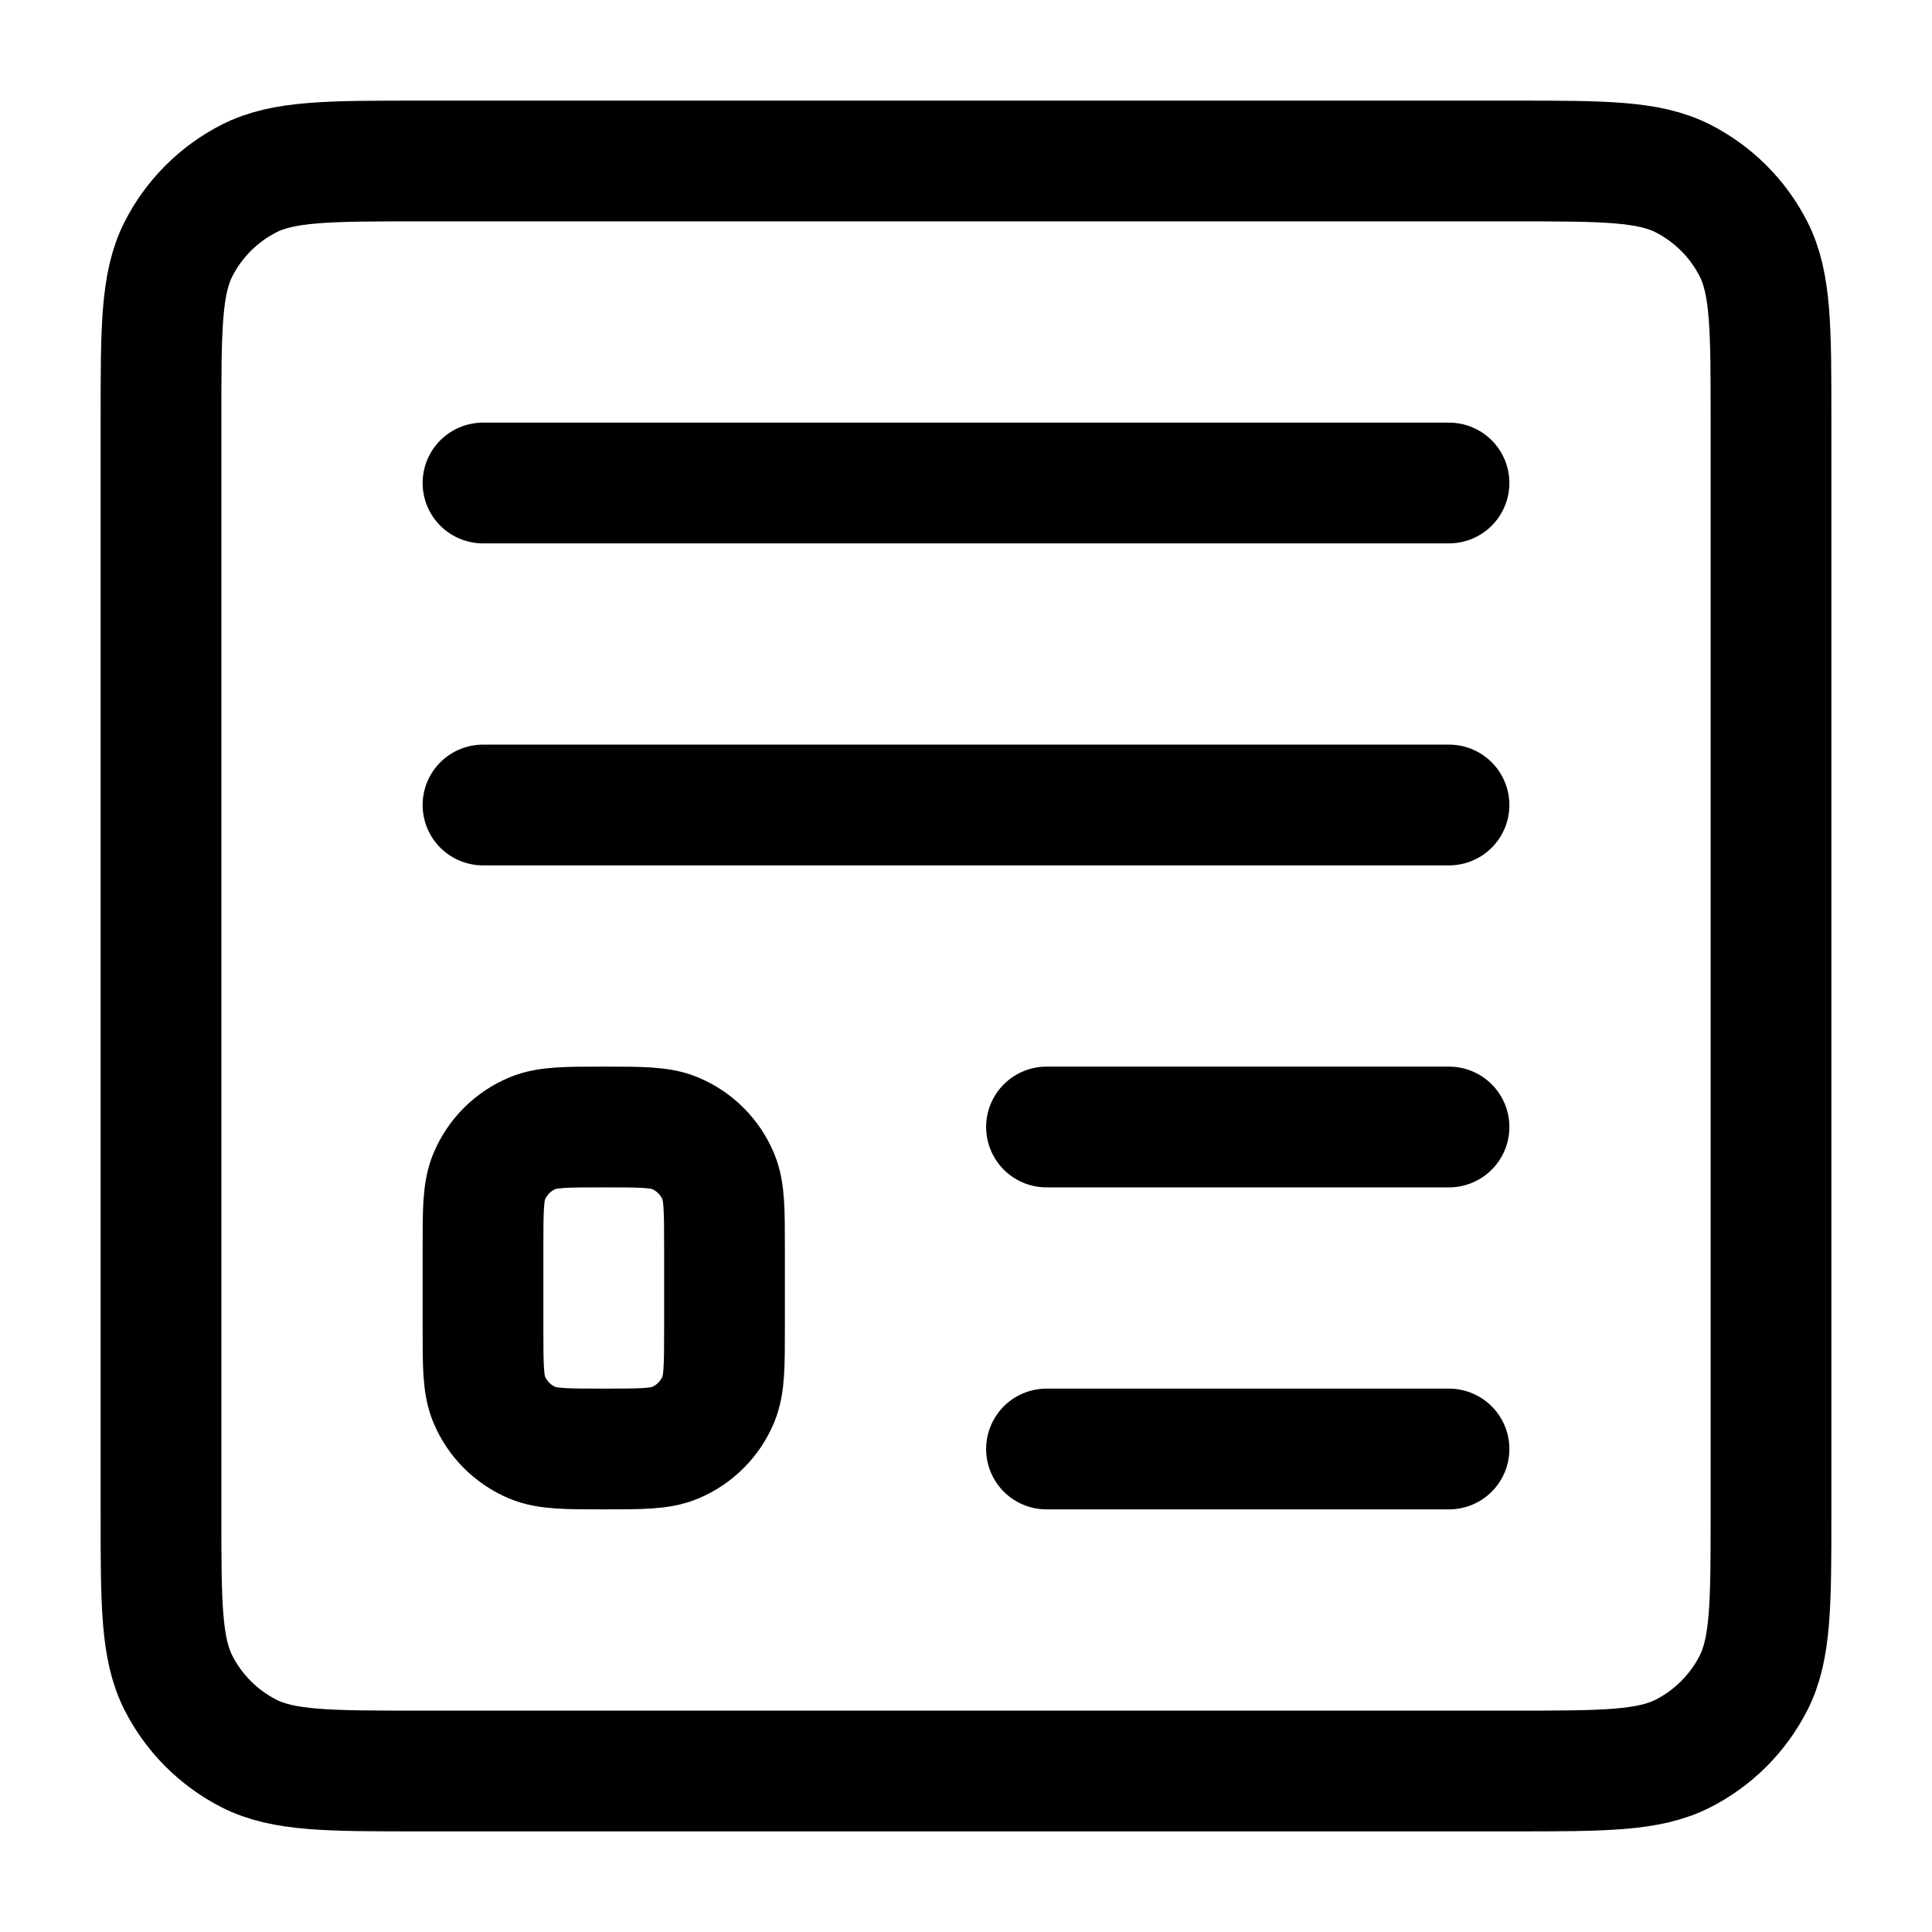 <svg width="24" height="24" viewBox="0 0 24 24" fill="none" xmlns="http://www.w3.org/2000/svg">
<path d="M6 6L18 6" stroke="black" stroke-width="1.5" stroke-linecap="round" stroke-linejoin="round"/>
<path d="M6 10H18" stroke="black" stroke-width="1.5" stroke-linecap="round" stroke-linejoin="round"/>
<path d="M13 14L18 14" stroke="black" stroke-width="1.5" stroke-linecap="round" stroke-linejoin="round"/>
<path d="M13 18L18 18" stroke="black" stroke-width="1.5" stroke-linecap="round" stroke-linejoin="round"/>
<path d="M2 18.8V5.2C2 4.08 2 3.52 2.218 3.092C2.41 2.716 2.716 2.41 3.092 2.218C3.52 2 4.08 2 5.2 2H18.8C19.92 2 20.48 2 20.908 2.218C21.284 2.41 21.59 2.716 21.782 3.092C22 3.52 22 4.08 22 5.2V18.8C22 19.92 22 20.48 21.782 20.908C21.59 21.284 21.284 21.59 20.908 21.782C20.48 22 19.92 22 18.8 22H5.2C4.08 22 3.52 22 3.092 21.782C2.716 21.59 2.41 21.284 2.218 20.908C2 20.48 2 19.92 2 18.8Z" stroke="black" stroke-width="1.5" stroke-linecap="round" stroke-linejoin="round"/>
<path d="M6 16.5V15.5C6 15.034 6 14.801 6.076 14.617C6.178 14.372 6.372 14.178 6.617 14.076C6.801 14 7.034 14 7.5 14C7.966 14 8.199 14 8.383 14.076C8.628 14.178 8.822 14.372 8.924 14.617C9 14.801 9 15.034 9 15.5V16.5C9 16.966 9 17.199 8.924 17.383C8.822 17.628 8.628 17.822 8.383 17.924C8.199 18 7.966 18 7.5 18C7.034 18 6.801 18 6.617 17.924C6.372 17.822 6.178 17.628 6.076 17.383C6 17.199 6 16.966 6 16.5Z" stroke="black" stroke-width="1.5" stroke-linecap="round" stroke-linejoin="round"/>
</svg>
